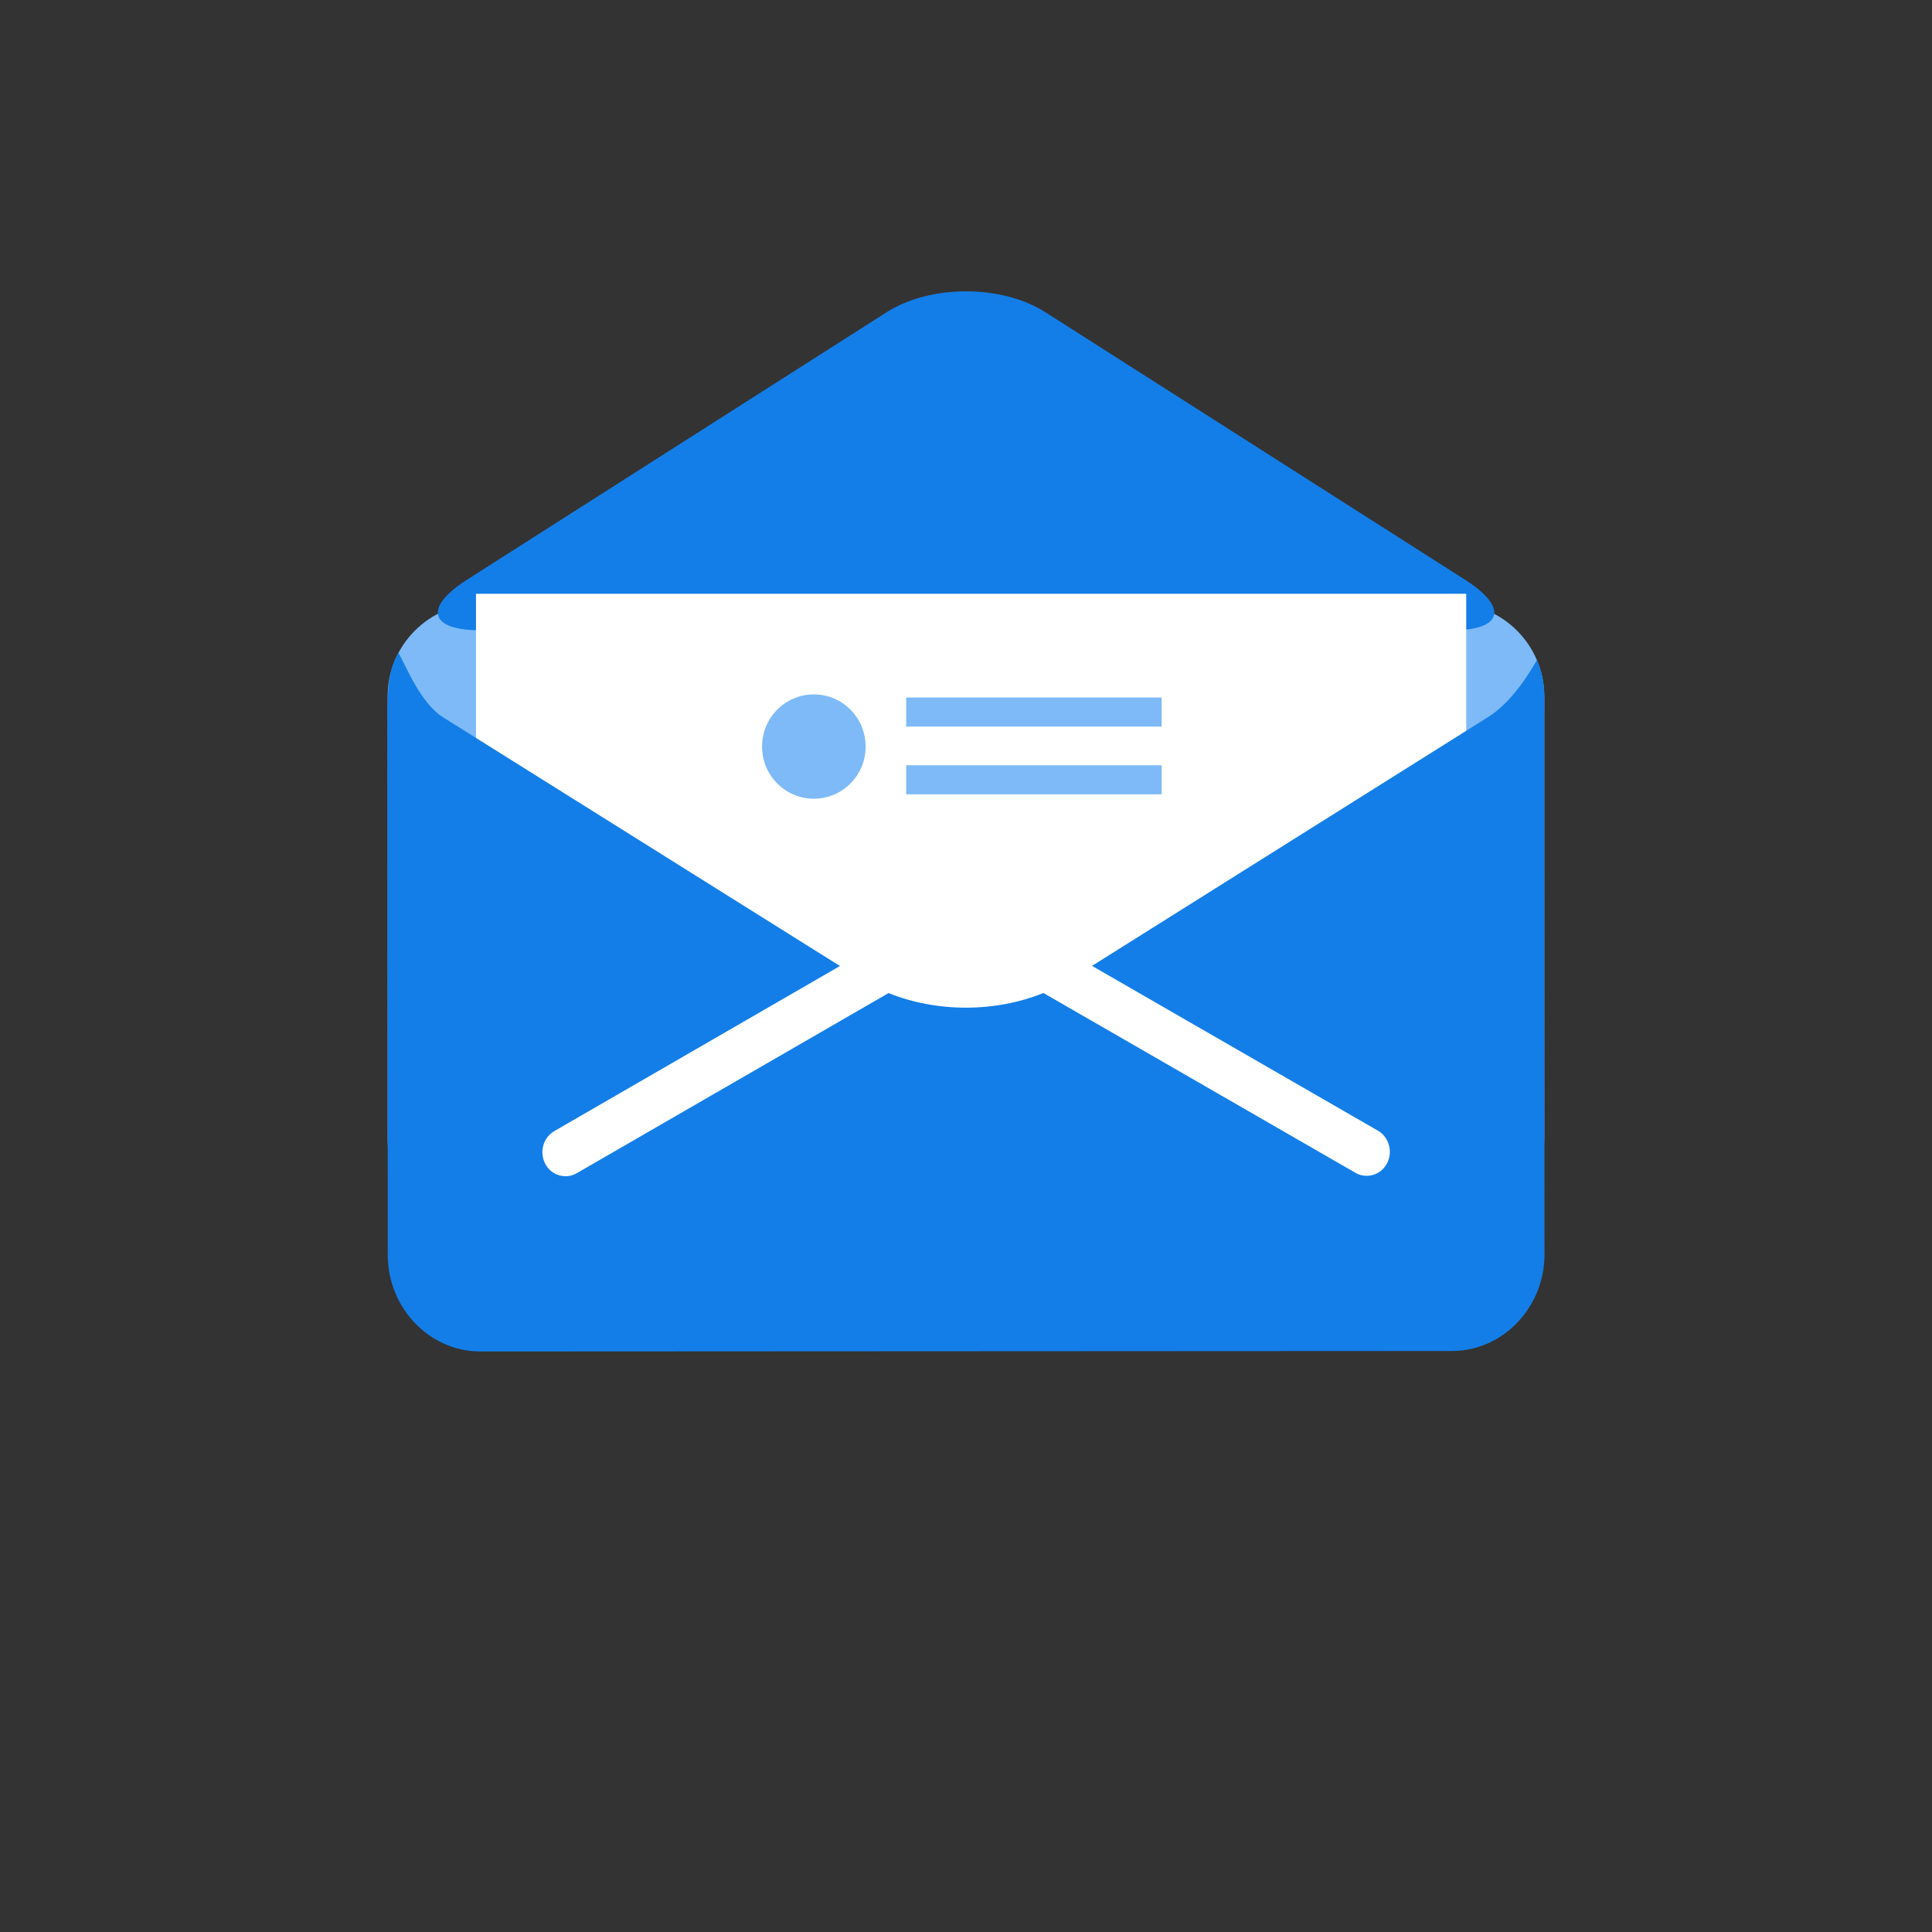 <svg width="273" height="273" viewBox="0 0 273 273" fill="none" xmlns="http://www.w3.org/2000/svg">
<rect x="0" y="0" width="273" height="273" fill="#333333" stroke="none"/>
<g clip-path="url(#clip0_188_1759)">
<mask id="mask0_188_1759" style="mask-type:luminance" maskUnits="userSpaceOnUse" x="0" y="0" width="273" height="273">
<path d="M273 0H0V273H273V0Z" fill="white"/>
</mask>
<g mask="url(#mask0_188_1759)">
<path d="M205.044 174.078H67.946C60.671 174.078 54.775 168.181 54.775 160.906V98.42C54.775 91.145 60.671 85.249 67.946 85.249H205.044C212.318 85.249 218.215 91.145 218.215 98.42V160.906C218.215 168.181 212.318 174.078 205.044 174.078Z" fill="#7DBAF7"/>
<path d="M65.993 81.915L125.289 44.116C131.454 40.186 141.549 40.186 147.713 44.116L207.009 81.915C213.186 85.846 212.344 89.063 205.159 89.063H67.857C60.671 89.063 59.829 85.846 65.993 81.915Z" fill="#137EE8"/>
<path d="M207.185 83.904H67.26V170.007H207.185V83.904Z" fill="white"/>
<path d="M217.156 93.287C216.098 95.202 213.522 99.287 210.345 101.28L154.308 136.482L194.702 159.767C196.285 160.685 196.86 162.765 195.98 164.412C195.381 165.535 194.271 166.148 193.109 166.149C192.573 166.149 192.037 166.022 191.539 165.728L147.444 140.315C144.152 141.644 140.413 142.386 136.495 142.388C132.602 142.39 128.849 141.651 125.556 140.326L81.486 165.784C80.989 166.078 80.44 166.206 79.917 166.206C78.768 166.207 77.645 165.595 77.057 164.472C76.175 162.813 76.749 160.745 78.331 159.826L118.688 136.5L62.603 101.355C59.437 99.365 57.405 94.21 56.345 92.296C54.559 94.684 54.753 99.699 54.754 102.15L54.792 177.322C54.796 184.827 60.683 190.976 67.881 190.972L205.17 190.902C212.368 190.899 218.249 184.744 218.245 177.24L218.207 102.067C218.218 99.617 218.548 96.183 217.156 93.287Z" fill="#137EE8"/>
<path d="M115 98.121C110.952 98.121 107.684 101.413 107.684 105.491C107.684 109.568 110.952 112.86 115 112.86C119.047 112.86 122.316 109.568 122.316 105.491C122.316 101.413 119.047 98.121 115 98.121Z" fill="#7DBAF7"/>
<path d="M164.142 98.561H128.047V102.67H164.142V98.561Z" fill="#7DBAF7"/>
<path d="M164.142 108.133H128.047V112.242H164.142V108.133Z" fill="#7DBAF7"/>
</g>
</g>
<defs>
<clipPath id="clip0_188_1759">
<rect width="273" height="273" fill="white"/>
</clipPath>
</defs>
</svg>
